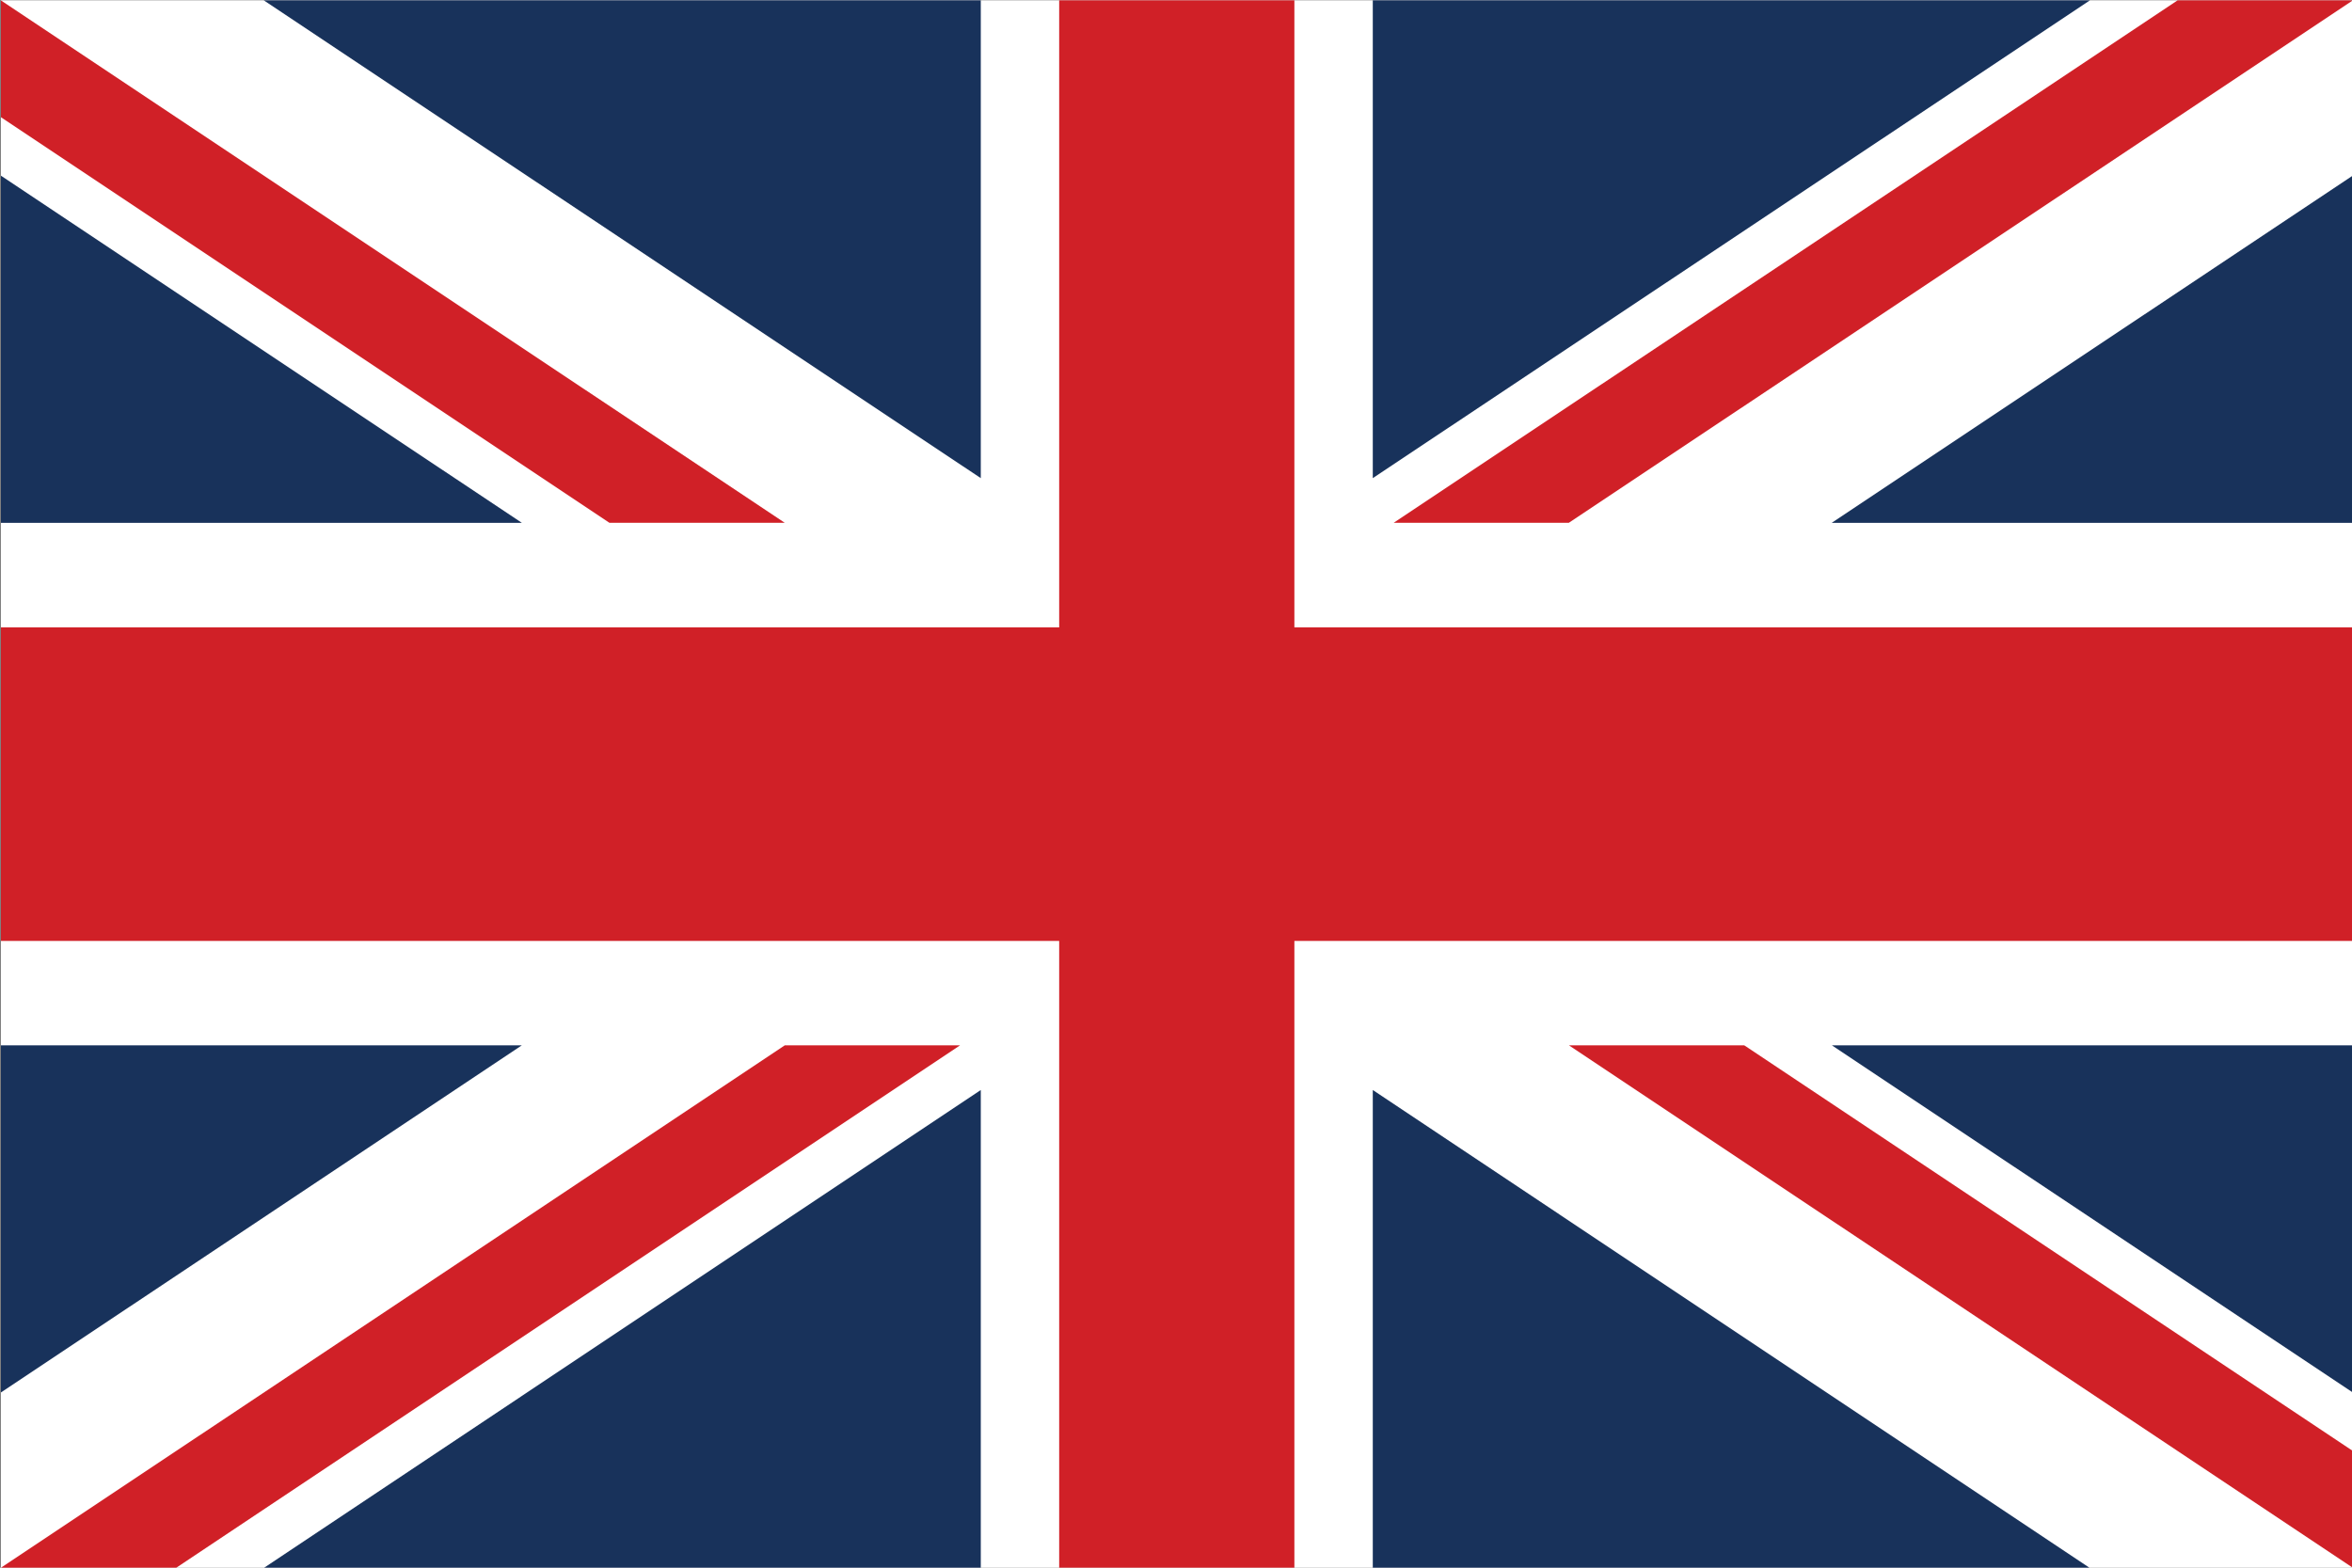 <?xml version="1.0" encoding="utf-8"?>
<!-- Generator: Adobe Illustrator 24.3.0, SVG Export Plug-In . SVG Version: 6.00 Build 0)  -->
<svg version="1.1" id="Layer_1" xmlns="http://www.w3.org/2000/svg" xmlns:xlink="http://www.w3.org/1999/xlink" x="0px" y="0px"
	 width="1500px" height="1000px" viewBox="0 0 1500 1000" style="enable-background:new 0 0 1500 1000;" xml:space="preserve">
<rect x="0" y="0" width="1500" height="1000" fill="#808080" stroke="none"/>
<style type="text/css">
	.st0{clip-path:url(#SVGID_2_);}
	.st1{fill:#FFFFFF;}
	.st2{fill:#D02027;}
	.st3{fill:#18325B;}
</style>
<g>
	<defs>
		<rect id="SVGID_1_" x="0.6" y="0.2" width="1500" height="1000"/>
	</defs>
	<clipPath id="SVGID_2_">
		<use xlink:href="#SVGID_1_"  style="overflow:visible;"/>
	</clipPath>
	<g class="st0">
		<rect x="0.5" y="0.2" class="st1" width="1500" height="1000"/>
		<polyline class="st2" points="1500.6,400.2 825.5,400.2 825.5,0.2 675.5,0.2 675.5,400.2 0.5,400.2 0.5,600.2 675.5,600.2 
			675.5,1000.2 825.5,1000.2 825.5,600.2 1500.6,600.2 		"/>
		<path class="st2" d="M1000.6,666.8h111.8l388.2,258.8v74.5 M500.5,333.5H388.7L0.5,74.7V0.2L500.5,333.5z M500.5,666.8h111.8
			l-500,333.3H0.5L500.5,666.8z M1000.5,333.5H888.8l500-333.3h111.8L1000.5,333.5z"/>
		<path class="st3" d="M0.5,666.8v221.5l332.3-221.5 M1500.6,666.8v221.5l-332.3-221.5H1500.6z M0.5,333.5V112l332.3,221.5H0.5z
			 M1500.5,333.5V112l-332.3,221.5H1500.5z M625.5,1000.2V695.3l-457.3,304.9H625.5z M875.5,1000.2V695.3l457.3,304.9H875.5z
			 M625.5,0.2V305L168.2,0.2H625.5z M875.5,0.2V305L1332.9,0.2H875.5z"/>
	</g>
</g>
</svg>
